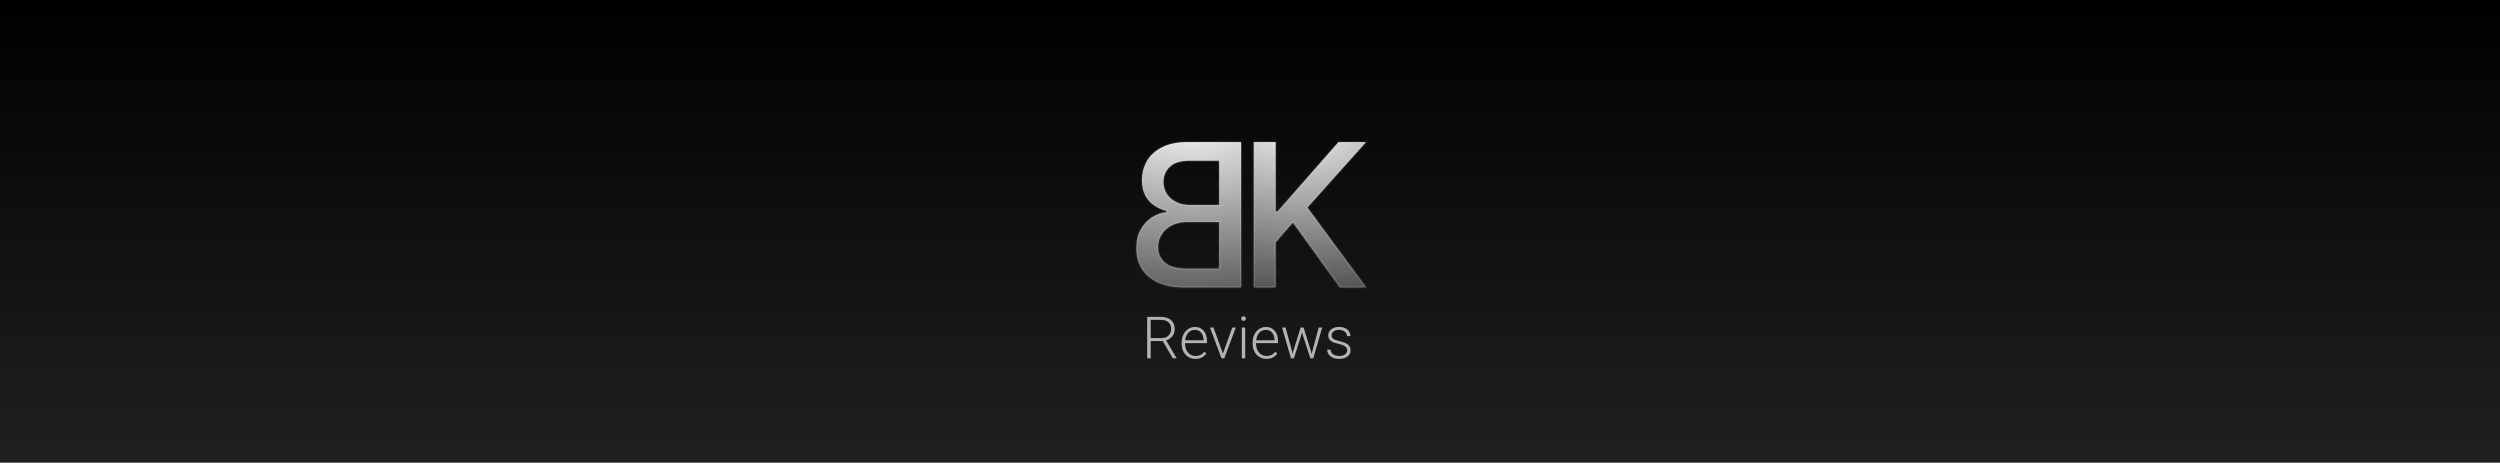<svg width="600" height="111" viewBox="0 0 600 111" fill="none" xmlns="http://www.w3.org/2000/svg">
<rect x="0" y="0" width="600" height="111" fill="#808080" stroke="none"/>
<rect width="600" height="111" fill="url(#paint0_linear_10_3)"/>
<mask id="path-1-inside-1_10_3" fill="white">
<path d="M297.868 69V34.091H285.084C282.607 34.091 280.555 34.5 278.93 35.318C277.305 36.125 276.089 37.222 275.283 38.608C274.476 39.983 274.072 41.534 274.072 43.261C274.072 44.716 274.339 45.943 274.874 46.943C275.408 47.932 276.124 48.727 277.021 49.33C277.908 49.92 278.885 50.352 279.953 50.625V50.966C278.794 51.023 277.663 51.398 276.561 52.091C275.447 52.773 274.527 53.744 273.8 55.006C273.072 56.267 272.709 57.801 272.709 59.608C272.709 61.392 273.129 62.994 273.97 64.415C274.8 65.824 276.084 66.943 277.822 67.773C279.561 68.591 281.783 69 284.487 69H297.868ZM292.601 64.483H284.999C282.476 64.483 280.669 63.994 279.578 63.017C278.487 62.04 277.942 60.818 277.942 59.352C277.942 58.25 278.22 57.239 278.777 56.318C279.334 55.398 280.129 54.665 281.163 54.119C282.186 53.574 283.402 53.301 284.811 53.301H292.601V64.483ZM292.601 49.193H285.544C284.362 49.193 283.3 48.966 282.357 48.511C281.402 48.057 280.646 47.42 280.089 46.602C279.521 45.773 279.237 44.795 279.237 43.67C279.237 42.227 279.743 41.017 280.754 40.04C281.766 39.062 283.317 38.574 285.408 38.574H292.601V49.193Z"/>
</mask>
<path d="M297.868 69V34.091H285.084C282.607 34.091 280.555 34.5 278.93 35.318C277.305 36.125 276.089 37.222 275.283 38.608C274.476 39.983 274.072 41.534 274.072 43.261C274.072 44.716 274.339 45.943 274.874 46.943C275.408 47.932 276.124 48.727 277.021 49.33C277.908 49.92 278.885 50.352 279.953 50.625V50.966C278.794 51.023 277.663 51.398 276.561 52.091C275.447 52.773 274.527 53.744 273.8 55.006C273.072 56.267 272.709 57.801 272.709 59.608C272.709 61.392 273.129 62.994 273.97 64.415C274.8 65.824 276.084 66.943 277.822 67.773C279.561 68.591 281.783 69 284.487 69H297.868ZM292.601 64.483H284.999C282.476 64.483 280.669 63.994 279.578 63.017C278.487 62.04 277.942 60.818 277.942 59.352C277.942 58.25 278.22 57.239 278.777 56.318C279.334 55.398 280.129 54.665 281.163 54.119C282.186 53.574 283.402 53.301 284.811 53.301H292.601V64.483ZM292.601 49.193H285.544C284.362 49.193 283.3 48.966 282.357 48.511C281.402 48.057 280.646 47.42 280.089 46.602C279.521 45.773 279.237 44.795 279.237 43.67C279.237 42.227 279.743 41.017 280.754 40.04C281.766 39.062 283.317 38.574 285.408 38.574H292.601V49.193Z" fill="url(#paint1_radial_10_3)"/>
<path d="M297.868 69H298.168V69.3H297.868V69ZM297.868 34.091V33.791H298.168V34.091H297.868ZM278.93 35.318L279.065 35.586L279.064 35.587L278.93 35.318ZM275.283 38.608L275.542 38.759L275.541 38.76L275.283 38.608ZM274.874 46.943L274.61 47.086L274.609 47.084L274.874 46.943ZM277.021 49.33L276.855 49.579L276.854 49.579L277.021 49.33ZM279.953 50.625L280.027 50.334L280.253 50.392V50.625H279.953ZM279.953 50.966H280.253V51.252L279.968 51.266L279.953 50.966ZM276.561 52.091L276.721 52.345L276.718 52.347L276.561 52.091ZM273.8 55.006L273.54 54.856L273.54 54.856L273.8 55.006ZM273.97 64.415L274.228 64.262L274.229 64.263L273.97 64.415ZM277.822 67.773L277.695 68.044L277.693 68.043L277.822 67.773ZM292.601 64.483H292.901V64.783H292.601V64.483ZM279.578 63.017L279.778 62.794L279.778 62.794L279.578 63.017ZM278.777 56.318L279.034 56.474L279.034 56.474L278.777 56.318ZM281.163 54.119L281.305 54.384L281.303 54.385L281.163 54.119ZM292.601 53.301V53.001H292.901V53.301H292.601ZM292.601 49.193H292.901V49.493H292.601V49.193ZM282.357 48.511L282.486 48.24L282.487 48.241L282.357 48.511ZM280.089 46.602L280.337 46.433L280.338 46.434L280.089 46.602ZM280.754 40.04L280.963 40.255L280.963 40.255L280.754 40.04ZM292.601 38.574V38.274H292.901V38.574H292.601ZM297.568 69V34.091H298.168V69H297.568ZM297.868 34.391H285.084V33.791H297.868V34.391ZM285.084 34.391C282.637 34.391 280.636 34.795 279.065 35.586L278.795 35.05C280.475 34.205 282.576 33.791 285.084 33.791V34.391ZM279.064 35.587C277.484 36.371 276.315 37.43 275.542 38.759L275.023 38.457C275.863 37.014 277.127 35.879 278.797 35.05L279.064 35.587ZM275.541 38.76C274.764 40.085 274.372 41.583 274.372 43.261H273.772C273.772 41.485 274.188 39.881 275.024 38.456L275.541 38.76ZM274.372 43.261C274.372 44.68 274.633 45.856 275.138 46.802L274.609 47.084C274.046 46.03 273.772 44.752 273.772 43.261H274.372ZM275.138 46.801C275.649 47.748 276.333 48.506 277.188 49.08L276.854 49.579C275.914 48.948 275.166 48.115 274.61 47.086L275.138 46.801ZM277.188 49.08C278.045 49.651 278.991 50.07 280.027 50.334L279.879 50.916C278.779 50.635 277.77 50.19 276.855 49.579L277.188 49.08ZM280.253 50.625V50.966H279.653V50.625H280.253ZM279.968 51.266C278.866 51.319 277.785 51.676 276.721 52.345L276.401 51.837C277.542 51.12 278.722 50.726 279.938 50.666L279.968 51.266ZM276.718 52.347C275.652 52.999 274.765 53.932 274.06 55.156L273.54 54.856C274.289 53.556 275.243 52.546 276.404 51.835L276.718 52.347ZM274.06 55.156C273.364 56.362 273.009 57.841 273.009 59.608H272.409C272.409 57.761 272.781 56.172 273.54 54.856L274.06 55.156ZM273.009 59.608C273.009 61.343 273.417 62.892 274.228 64.262L273.712 64.568C272.842 63.097 272.409 61.441 272.409 59.608H273.009ZM274.229 64.263C275.023 65.612 276.257 66.694 277.952 67.502L277.693 68.043C275.91 67.193 274.577 66.036 273.712 64.567L274.229 64.263ZM277.95 67.501C279.636 68.295 281.81 68.7 284.487 68.7V69.3C281.755 69.3 279.486 68.887 277.695 68.044L277.95 67.501ZM284.487 68.7H297.868V69.3H284.487V68.7ZM292.601 64.783H284.999V64.183H292.601V64.783ZM284.999 64.783C282.451 64.783 280.552 64.292 279.378 63.24L279.778 62.794C280.786 63.697 282.501 64.183 284.999 64.183V64.783ZM279.378 63.24C278.223 62.206 277.642 60.903 277.642 59.352H278.242C278.242 60.733 278.751 61.873 279.778 62.794L279.378 63.24ZM277.642 59.352C277.642 58.197 277.934 57.131 278.52 56.163L279.034 56.474C278.506 57.346 278.242 58.303 278.242 59.352H277.642ZM278.52 56.163C279.108 55.192 279.945 54.423 281.023 53.854L281.303 54.385C280.313 54.907 279.56 55.604 279.034 56.474L278.52 56.163ZM281.022 53.855C282.097 53.282 283.363 53.001 284.811 53.001V53.601C283.441 53.601 282.275 53.866 281.305 54.384L281.022 53.855ZM284.811 53.001H292.601V53.601H284.811V53.001ZM292.901 53.301V64.483H292.301V53.301H292.901ZM292.601 49.493H285.544V48.893H292.601V49.493ZM285.544 49.493C284.323 49.493 283.215 49.258 282.226 48.782L282.487 48.241C283.384 48.674 284.401 48.893 285.544 48.893V49.493ZM282.228 48.782C281.228 48.306 280.43 47.636 279.841 46.771L280.338 46.434C280.862 47.205 281.576 47.807 282.486 48.24L282.228 48.782ZM279.842 46.772C279.236 45.886 278.937 44.849 278.937 43.67H279.537C279.537 44.742 279.807 45.659 280.337 46.433L279.842 46.772ZM278.937 43.67C278.937 42.148 279.474 40.859 280.546 39.824L280.963 40.255C280.012 41.175 279.537 42.306 279.537 43.67H278.937ZM280.546 39.824C281.635 38.771 283.276 38.274 285.408 38.274V38.874C283.357 38.874 281.896 39.354 280.963 40.255L280.546 39.824ZM285.408 38.274H292.601V38.874H285.408V38.274ZM292.901 38.574V49.193H292.301V38.574H292.901Z" fill="white" fill-opacity="0.2" mask="url(#path-1-inside-1_10_3)"/>
<mask id="path-3-inside-2_10_3" fill="white">
<path d="M300.898 69V34.091H306.165V50.761H306.591L321.233 34.091H327.864L313.784 49.807L327.915 69H321.574L310.29 53.403L306.165 58.142V69H300.898Z"/>
</mask>
<path d="M300.898 69V34.091H306.165V50.761H306.591L321.233 34.091H327.864L313.784 49.807L327.915 69H321.574L310.29 53.403L306.165 58.142V69H300.898Z" fill="url(#paint2_radial_10_3)"/>
<path d="M300.898 69H300.598V69.3H300.898V69ZM300.898 34.091V33.791H300.598V34.091H300.898ZM306.165 34.091H306.465V33.791H306.165V34.091ZM306.165 50.761H305.865V51.061H306.165V50.761ZM306.591 50.761V51.061H306.727L306.816 50.959L306.591 50.761ZM321.233 34.091V33.791H321.097L321.008 33.893L321.233 34.091ZM327.864 34.091L328.087 34.291L328.535 33.791H327.864V34.091ZM313.784 49.807L313.561 49.607L313.398 49.788L313.543 49.985L313.784 49.807ZM327.915 69V69.3H328.508L328.156 68.822L327.915 69ZM321.574 69L321.331 69.176L321.421 69.3H321.574V69ZM310.29 53.403L310.533 53.228L310.311 52.922L310.063 53.206L310.29 53.403ZM306.165 58.142L305.938 57.945L305.865 58.03V58.142H306.165ZM306.165 69V69.3H306.465V69H306.165ZM301.198 69V34.091H300.598V69H301.198ZM300.898 34.391H306.165V33.791H300.898V34.391ZM305.865 34.091V50.761H306.465V34.091H305.865ZM306.165 51.061H306.591V50.461H306.165V51.061ZM306.816 50.959L321.458 34.289L321.008 33.893L306.366 50.563L306.816 50.959ZM321.233 34.391H327.864V33.791H321.233V34.391ZM327.64 33.891L313.561 49.607L314.008 50.007L328.087 34.291L327.64 33.891ZM313.543 49.985L327.673 69.178L328.156 68.822L314.026 49.629L313.543 49.985ZM327.915 68.7H321.574V69.3H327.915V68.7ZM321.817 68.824L310.533 53.228L310.047 53.579L321.331 69.176L321.817 68.824ZM310.063 53.206L305.938 57.945L306.391 58.339L310.516 53.6L310.063 53.206ZM305.865 58.142V69H306.465V58.142H305.865ZM306.165 68.7H300.898V69.3H306.165V68.7Z" fill="white" fill-opacity="0.2" mask="url(#path-3-inside-2_10_3)"/>
<path d="M275.321 76.047H278.555C279.243 76.047 279.84 76.159 280.346 76.382C280.852 76.605 281.241 76.936 281.515 77.373C281.793 77.806 281.932 78.339 281.932 78.973C281.932 79.442 281.831 79.868 281.631 80.251C281.435 80.634 281.164 80.955 280.817 81.215C280.471 81.47 280.07 81.645 279.614 81.741L279.32 81.851H275.868L275.854 81.133H278.746C279.266 81.133 279.699 81.033 280.045 80.832C280.391 80.632 280.651 80.367 280.824 80.039C281.002 79.706 281.091 79.351 281.091 78.973C281.091 78.522 280.993 78.132 280.797 77.804C280.605 77.471 280.321 77.216 279.942 77.038C279.564 76.86 279.102 76.772 278.555 76.772H276.162V86H275.321V76.047ZM281.467 86L278.89 81.55L279.792 81.543L282.362 85.911V86H281.467ZM286.908 86.137C286.425 86.137 285.981 86.048 285.575 85.87C285.174 85.692 284.823 85.442 284.522 85.118C284.226 84.795 283.996 84.412 283.832 83.97C283.673 83.523 283.593 83.035 283.593 82.507V82.213C283.593 81.643 283.677 81.128 283.846 80.668C284.014 80.208 284.247 79.814 284.543 79.485C284.839 79.157 285.176 78.907 285.555 78.733C285.938 78.556 286.339 78.467 286.758 78.467C287.227 78.467 287.644 78.551 288.009 78.72C288.373 78.884 288.679 79.118 288.925 79.424C289.175 79.725 289.365 80.082 289.492 80.497C289.62 80.907 289.684 81.361 289.684 81.857V82.356H284.085V81.659H288.87V81.564C288.861 81.149 288.777 80.761 288.617 80.401C288.462 80.037 288.23 79.741 287.92 79.513C287.61 79.285 287.223 79.171 286.758 79.171C286.411 79.171 286.092 79.244 285.801 79.39C285.514 79.535 285.265 79.745 285.056 80.019C284.851 80.287 284.691 80.609 284.577 80.982C284.468 81.352 284.413 81.762 284.413 82.213V82.507C284.413 82.917 284.472 83.3 284.591 83.655C284.714 84.006 284.887 84.316 285.11 84.585C285.338 84.854 285.607 85.064 285.917 85.214C286.227 85.364 286.569 85.439 286.942 85.439C287.38 85.439 287.767 85.36 288.104 85.2C288.442 85.036 288.745 84.779 289.014 84.428L289.526 84.824C289.367 85.061 289.166 85.28 288.925 85.481C288.688 85.681 288.403 85.841 288.07 85.959C287.738 86.078 287.35 86.137 286.908 86.137ZM293.382 85.214L295.754 78.603H296.595L293.826 86H293.231L293.382 85.214ZM291.235 78.603L293.635 85.234L293.765 86H293.163L290.388 78.603H291.235ZM298.851 78.603V86H298.037V78.603H298.851ZM297.894 76.464C297.894 76.309 297.941 76.179 298.037 76.074C298.137 75.965 298.274 75.91 298.447 75.91C298.62 75.91 298.757 75.965 298.857 76.074C298.962 76.179 299.015 76.309 299.015 76.464C299.015 76.614 298.962 76.744 298.857 76.853C298.757 76.958 298.62 77.011 298.447 77.011C298.274 77.011 298.137 76.958 298.037 76.853C297.941 76.744 297.894 76.614 297.894 76.464ZM303.943 86.137C303.46 86.137 303.016 86.048 302.61 85.87C302.209 85.692 301.858 85.442 301.558 85.118C301.261 84.795 301.031 84.412 300.867 83.97C300.708 83.523 300.628 83.035 300.628 82.507V82.213C300.628 81.643 300.712 81.128 300.881 80.668C301.049 80.208 301.282 79.814 301.578 79.485C301.874 79.157 302.212 78.907 302.59 78.733C302.973 78.556 303.374 78.467 303.793 78.467C304.262 78.467 304.679 78.551 305.044 78.72C305.409 78.884 305.714 79.118 305.96 79.424C306.211 79.725 306.4 80.082 306.527 80.497C306.655 80.907 306.719 81.361 306.719 81.857V82.356H301.12V81.659H305.905V81.564C305.896 81.149 305.812 80.761 305.652 80.401C305.497 80.037 305.265 79.741 304.955 79.513C304.645 79.285 304.258 79.171 303.793 79.171C303.447 79.171 303.128 79.244 302.836 79.39C302.549 79.535 302.3 79.745 302.091 80.019C301.886 80.287 301.726 80.609 301.612 80.982C301.503 81.352 301.448 81.762 301.448 82.213V82.507C301.448 82.917 301.507 83.3 301.626 83.655C301.749 84.006 301.922 84.316 302.146 84.585C302.373 84.854 302.642 85.064 302.952 85.214C303.262 85.364 303.604 85.439 303.978 85.439C304.415 85.439 304.802 85.36 305.14 85.2C305.477 85.036 305.78 84.779 306.049 84.428L306.562 84.824C306.402 85.061 306.201 85.28 305.96 85.481C305.723 85.681 305.438 85.841 305.105 85.959C304.773 86.078 304.385 86.137 303.943 86.137ZM310.383 84.27L312.167 78.603H312.741L312.399 80.128L310.533 86H309.959L310.383 84.27ZM308.53 78.603L310.096 84.305L310.431 86H309.836L307.689 78.603H308.53ZM314.963 84.284L316.487 78.603H317.328L315.182 86H314.594L314.963 84.284ZM312.857 78.603L314.614 84.223L315.059 86H314.484L312.577 80.121L312.256 78.603H312.857ZM323.33 84.113C323.33 83.913 323.28 83.715 323.18 83.519C323.079 83.323 322.886 83.143 322.599 82.978C322.316 82.814 321.899 82.675 321.348 82.561C320.938 82.47 320.571 82.368 320.247 82.254C319.928 82.14 319.659 82.003 319.44 81.844C319.222 81.684 319.055 81.493 318.941 81.269C318.827 81.046 318.771 80.782 318.771 80.477C318.771 80.203 318.83 79.946 318.948 79.704C319.071 79.458 319.244 79.244 319.468 79.061C319.696 78.875 319.969 78.729 320.288 78.624C320.612 78.519 320.974 78.467 321.375 78.467C321.945 78.467 322.432 78.565 322.838 78.761C323.248 78.952 323.56 79.214 323.774 79.547C323.993 79.88 324.103 80.255 324.103 80.675H323.289C323.289 80.42 323.214 80.178 323.063 79.95C322.918 79.722 322.701 79.535 322.414 79.39C322.132 79.244 321.785 79.171 321.375 79.171C320.951 79.171 320.607 79.235 320.343 79.362C320.078 79.49 319.885 79.652 319.762 79.848C319.643 80.044 319.584 80.246 319.584 80.456C319.584 80.62 319.609 80.77 319.659 80.907C319.714 81.039 319.81 81.162 319.946 81.276C320.088 81.39 320.288 81.497 320.548 81.598C320.808 81.698 321.145 81.796 321.56 81.892C322.157 82.024 322.644 82.186 323.022 82.377C323.405 82.564 323.688 82.796 323.87 83.074C324.052 83.348 324.144 83.68 324.144 84.072C324.144 84.378 324.08 84.658 323.952 84.913C323.825 85.164 323.64 85.38 323.398 85.562C323.161 85.745 322.874 85.886 322.537 85.986C322.204 86.087 321.831 86.137 321.416 86.137C320.792 86.137 320.263 86.034 319.83 85.829C319.402 85.62 319.076 85.346 318.853 85.009C318.634 84.667 318.524 84.305 318.524 83.922H319.338C319.365 84.305 319.486 84.608 319.7 84.831C319.914 85.05 320.176 85.205 320.486 85.296C320.801 85.387 321.111 85.433 321.416 85.433C321.835 85.433 322.186 85.371 322.469 85.248C322.751 85.125 322.965 84.963 323.111 84.763C323.257 84.562 323.33 84.346 323.33 84.113Z" fill="white" fill-opacity="0.67"/>
<defs>
<linearGradient id="paint0_linear_10_3" x1="300" y1="0" x2="300" y2="111" gradientUnits="userSpaceOnUse">
<stop/>
<stop offset="1" stop-color="#202020"/>
</linearGradient>
<radialGradient id="paint1_radial_10_3" cx="0" cy="0" r="1" gradientUnits="userSpaceOnUse" gradientTransform="translate(286 27) rotate(90) scale(42 68.287)">
<stop stop-color="white"/>
<stop offset="1" stop-color="white" stop-opacity="0.34"/>
</radialGradient>
<radialGradient id="paint2_radial_10_3" cx="0" cy="0" r="1" gradientUnits="userSpaceOnUse" gradientTransform="translate(311.5 26) rotate(90.474) scale(60.502 88.896)">
<stop stop-color="white"/>
<stop offset="0" stop-color="white"/>
<stop offset="1" stop-color="white" stop-opacity="0"/>
<stop offset="1" stop-color="white" stop-opacity="0.33"/>
</radialGradient>
</defs>
</svg>
